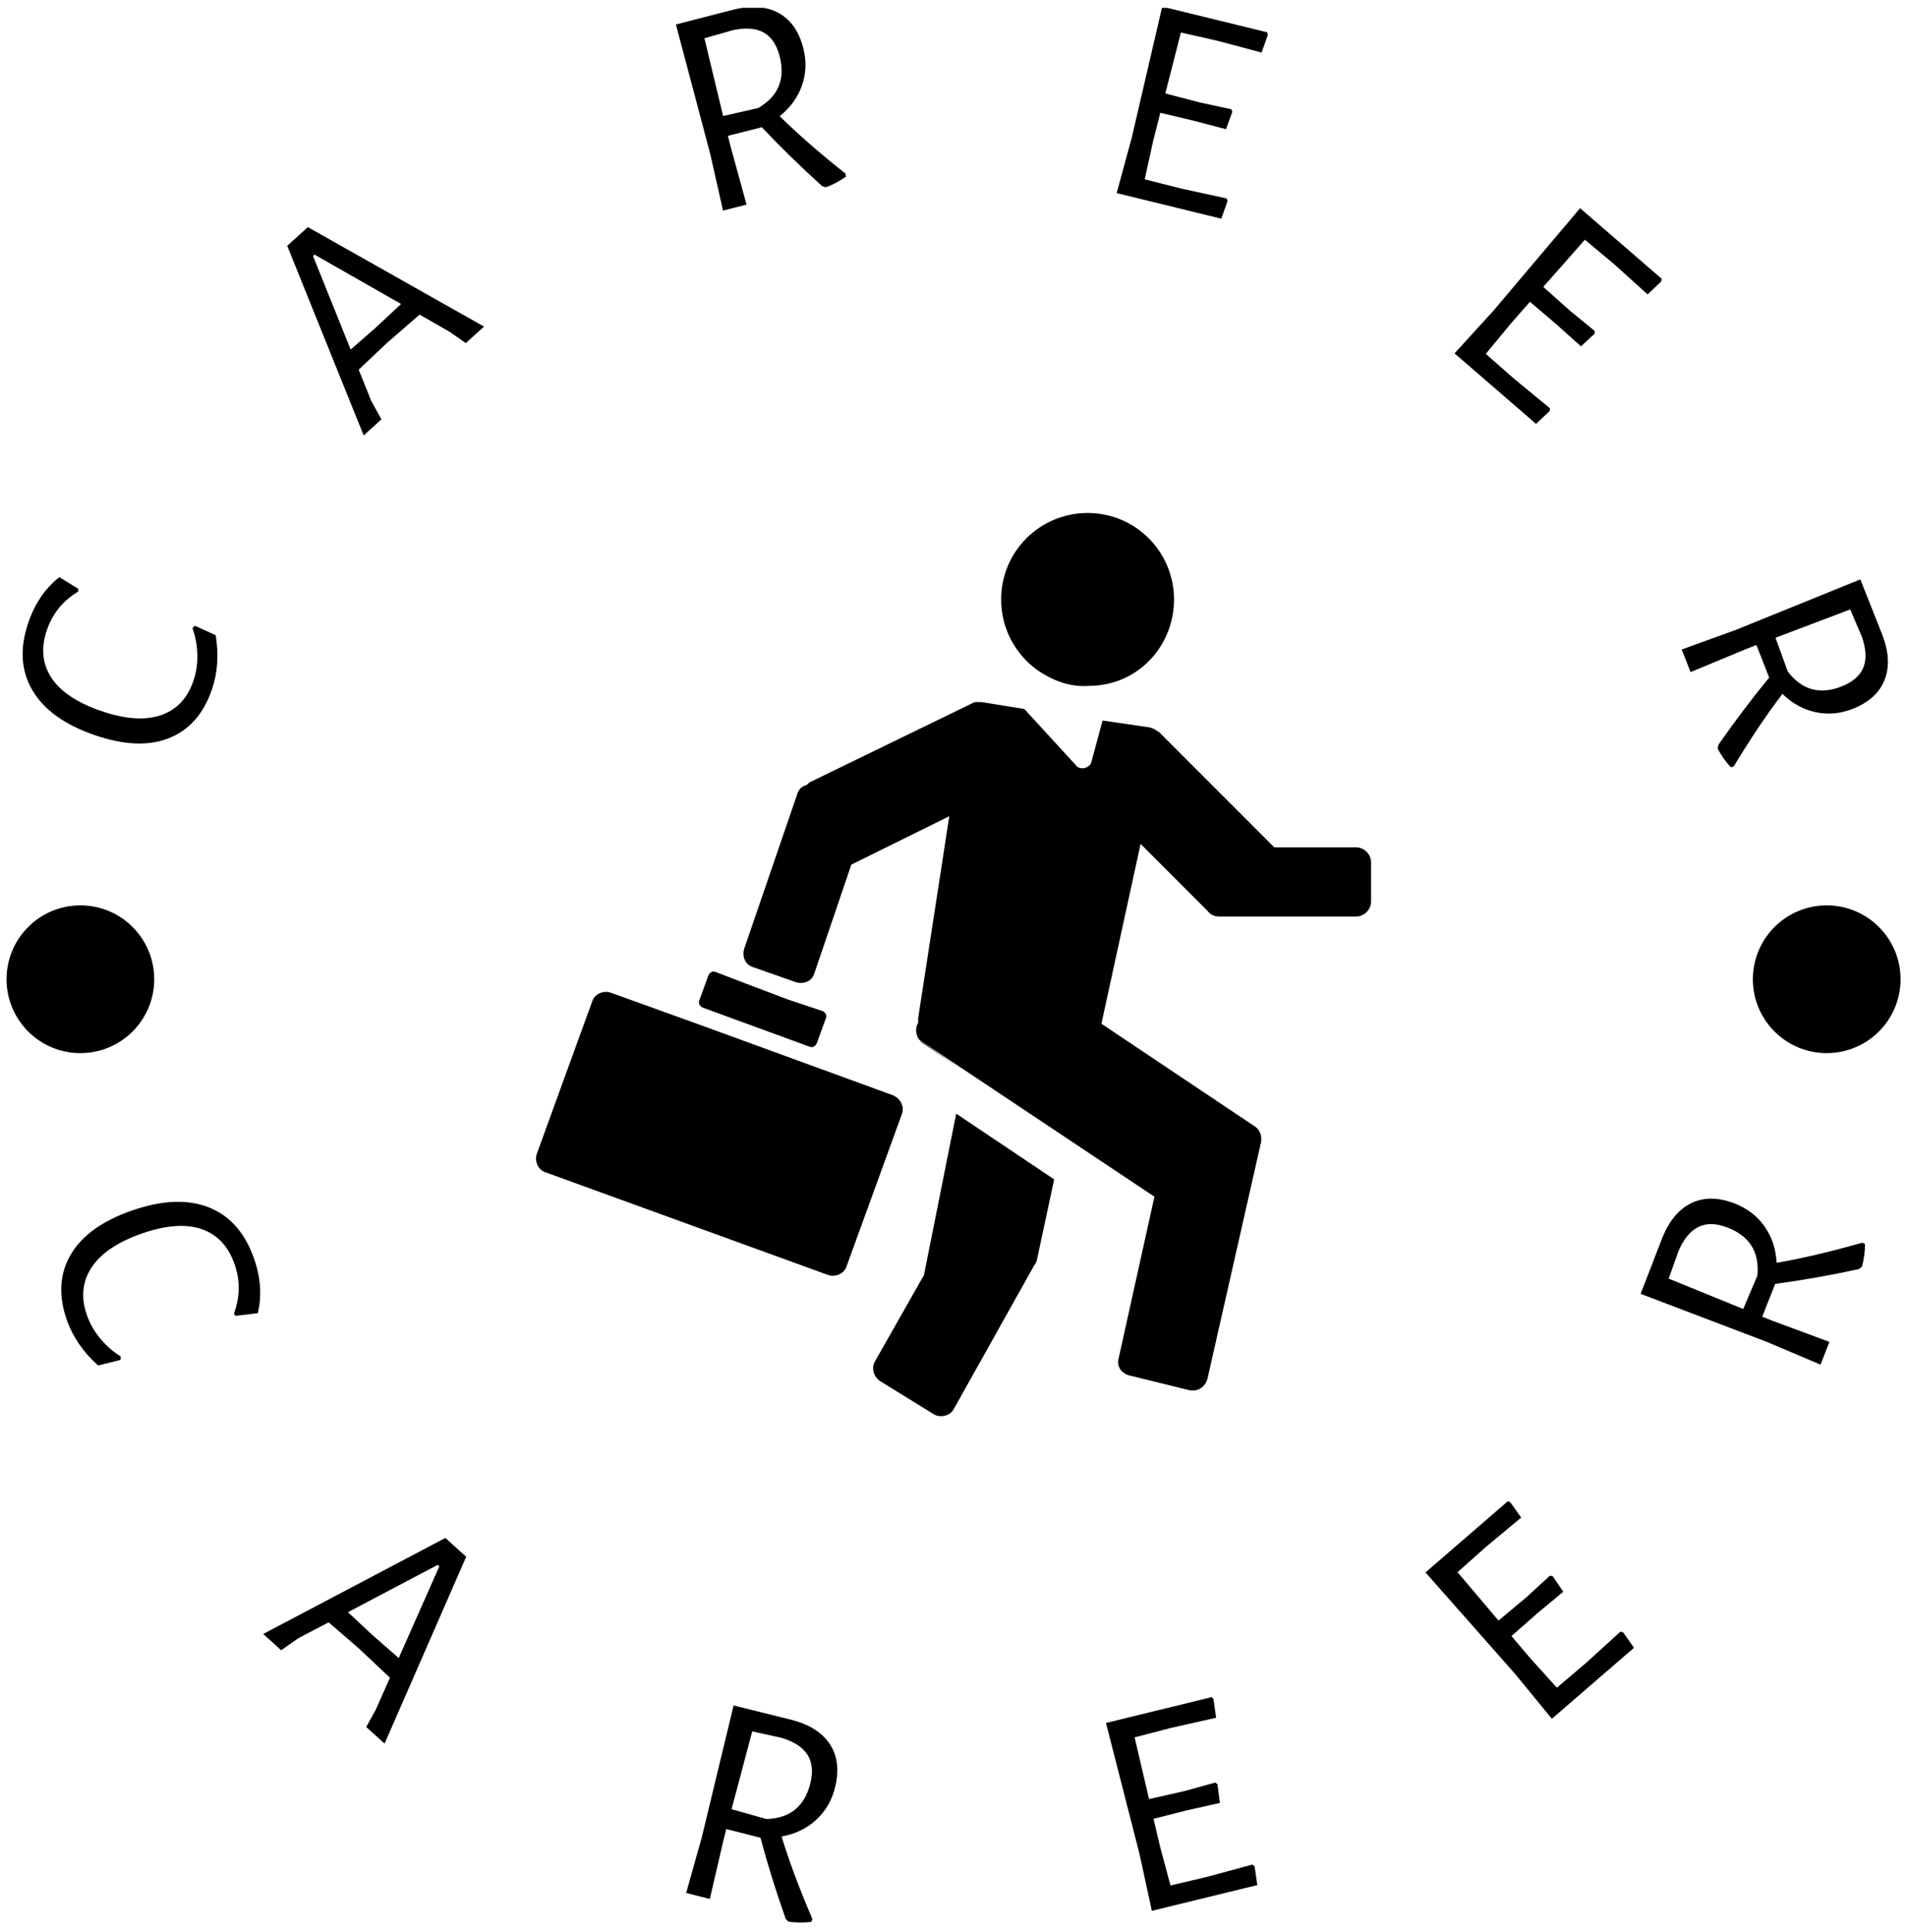 <?xml version="1.0" encoding="utf-8"?>
<svg viewBox="384.82 -4.276 1230.359 1246.391" xmlns="http://www.w3.org/2000/svg">
  <g transform="matrix(1, 0, 0, 1, 0.356, 0.772)">
    <svg viewBox="0 0 259 247" data-background-color="#97978d" preserveAspectRatio="xMidYMid meet" height="1907" width="2000" xmlns="http://www.w3.org/2000/svg">
      <g id="tight-bounds" transform="matrix(1,0,0,1,-0.046,-0.1)">
        <svg viewBox="0 0 259.092 247.2" height="247.2" width="259.092">
          <g>
            <svg viewBox="0 0 259.092 247.2" height="247.2" width="259.092">
              <g>
                <svg viewBox="0 0 395.52 377.366" height="247.2" width="259.092">
                  <g transform="matrix(1,0,0,1,0,293.769)">
                    <svg viewBox="0 0 395.52 83.597" height="83.597" width="395.52">
                      <g id="textblocktransform">
                        <svg viewBox="0 0 395.52 83.597" height="83.597" width="395.52" id="textblock">
                          <g>
                            <svg viewBox="0 0 395.52 83.597" height="83.597" width="395.52">
                              <g transform="matrix(1,0,0,1,0,0)">
                                <svg width="395.52" viewBox="1.9 -32.3 154.94 32.75" height="83.597" data-palette-color="#ffffff">
                                  <path d="M16.1-32.3Q21.15-32.3 24.85-29.9L24.85-29.9 24.05-26.25 23.6-26.15Q20.25-28.95 15.9-28.95L15.9-28.95Q11.15-28.95 8.6-25.68 6.05-22.4 6.05-16.1L6.05-16.1Q6.05-9.75 8.6-6.4 11.15-3.05 15.8-3.05L15.8-3.05Q18-3.05 20.18-3.85 22.35-4.65 24.15-6.1L24.15-6.1 24.65-5.85 24.3-2.05Q19.95 0.35 15.45 0.35L15.45 0.35Q9 0.35 5.45-3.83 1.9-8 1.9-15.75L1.9-15.75Q1.9-23.7 5.6-28 9.3-32.3 16.1-32.3L16.1-32.3ZM43.1-32.05L53.8 0 49.7 0 48.95-3.2 47.15-8.7 39.95-8.85 33.45-8.7 31.5-3.4 30.7 0 26.7 0 38.45-32.05 43.1-32.05ZM40.3-12L46.05-12.1 40.85-27.9 40.5-27.9 34.7-12.1 40.3-12ZM72.59-12.95Q75.9-7.5 80.9-0.95L80.9-0.95 80.84-0.45Q79.05 0.25 77.15 0.45L77.15 0.45 76.59 0.1Q72.5-6.05 69.25-11.9L69.25-11.9 63.4-11.9 63.4-10 63.6 0 59.55 0 59.8-9.65 59.55-32.05 69.34-32.1Q74.05-32.1 76.62-29.73 79.2-27.35 79.2-22.95L79.2-22.95Q79.2-19.65 77.47-17.03 75.75-14.4 72.59-12.95L72.59-12.95ZM63.6-28.65L63.45-15.3 69.45-15.15Q75.05-16.75 75.05-22.6L75.05-22.6Q75.05-25.65 73.4-27.18 71.75-28.7 68.45-28.8L68.45-28.8 63.6-28.65ZM105.34-3.5L105.59-3.1 105.29 0 87.29 0 87.54-9.65 87.29-32.05 105.34-32.05 105.54-31.65 105.24-28.55 97.69-28.7 91.34-28.6 91.24-18.1 97.24-18 102.54-18.15 102.84-17.8 102.49-14.7 96.89-14.8 91.19-14.75 91.14-10 91.29-3.35 97.64-3.3 105.34-3.5ZM129.44-3.5L129.69-3.1 129.39 0 111.39 0 111.64-9.65 111.39-32.05 129.44-32.05 129.64-31.65 129.34-28.55 121.79-28.7 115.44-28.6 115.34-18.1 121.34-18 126.64-18.15 126.94-17.8 126.59-14.7 120.99-14.8 115.29-14.75 115.24-10 115.39-3.35 121.74-3.3 129.44-3.5ZM148.54-12.95Q151.84-7.5 156.84-0.95L156.84-0.95 156.79-0.45Q154.99 0.25 153.09 0.45L153.09 0.45 152.54 0.1Q148.44-6.05 145.19-11.9L145.19-11.9 139.34-11.9 139.34-10 139.54 0 135.49 0 135.74-9.65 135.49-32.05 145.29-32.1Q149.99-32.1 152.56-29.73 155.14-27.35 155.14-22.95L155.14-22.95Q155.14-19.65 153.41-17.03 151.69-14.4 148.54-12.95L148.54-12.95ZM139.54-28.65L139.39-15.3 145.39-15.15Q150.99-16.75 150.99-22.6L150.99-22.6Q150.99-25.65 149.34-27.18 147.69-28.7 144.39-28.8L144.39-28.8 139.54-28.65Z" opacity="1" transform="matrix(1,0,0,1,0,0)" fill="#000000" class="wordmark-text-0" data-fill-palette-color="primary" id="text-0"/>
                                </svg>
                              </g>
                            </svg>
                          </g>
                        </svg>
                      </g>
                    </svg>
                  </g>
                  <g transform="matrix(1,0,0,1,75.544,0)">
                    <svg viewBox="0 0 244.431 244.431" height="244.431" width="244.431">
                      <g>
                        <svg viewBox="0 0 244.431 244.431" height="244.431" width="244.431">
                          <g transform="matrix(1,0,0,1,68.925,64.603)">
                            <svg viewBox="0 0 106.582 115.226" height="115.226" width="106.582">
                              <g>
                                <svg xmlns="http://www.w3.org/2000/svg" version="1.1" x="0" y="0" viewBox="9.739 9.3 72.461 78.338" style="enable-background:new 0 0 100 100;" height="115.226" width="106.582" class="icon-z$-0" data-fill-palette-color="accent" id="z$-0">
                                  <g fill="#ffffff" data-fill-palette-color="accent">
                                    <g fill="#ffffff" data-fill-palette-color="accent">
                                      <g fill="#ffffff" data-fill-palette-color="accent">
                                        <path class="" d="M53.2 74.1c0 0.1 0 0.1-0.1 0.2 0 0.1 0 0.1-0.1 0.2L53 74.5 46 87c-0.3 0.6-1.1 0.8-1.7 0.5l-4.7-2.9c-0.6-0.4-0.8-1.2-0.4-1.8l4.2-7.4 2.8-14 8.5 5.7L53.2 74.1C53.2 74 53.2 74 53.2 74.1z" fill="#000000" data-fill-palette-color="accent"/>
                                        <path class="" d="M53.2 22.9c-1.9-1.4-3.1-3.6-3.1-6.1 0-4.2 3.4-7.5 7.5-7.5 4.2 0 7.5 3.4 7.5 7.5 0 3.4-2.2 6.3-5.3 7.2-0.7 0.2-1.4 0.3-2.2 0.3C56 24.4 54.5 23.8 53.2 22.9z" fill="#000000" data-fill-palette-color="accent"/>
                                        <path class="" d="M68 84.4c-0.2 0.7-0.8 1.1-1.5 1l-5.3-1.3c-0.7-0.2-1.1-0.8-0.9-1.5l3.1-14L43 55c-0.3-0.4-0.4-1-0.1-1.5 0-0.1 0-0.3 0-0.4l2.7-17.5-8.5 4.2-3.2 9.4c-0.2 0.7-0.9 1-1.6 0.8l-3.7-1.3c-0.7-0.2-1-0.9-0.8-1.6l4.6-13.4c0.1-0.4 0.4-0.7 0.8-0.8 0.1-0.1 0.2-0.1 0.2-0.2l14.2-6.9c0.1-0.1 0.3-0.1 0.4-0.1h0.1 0.2c0 0 0.1 0 0.1 0l3.7 0.6c0 0 0.1 0.1 0.1 0.1l4.5 4.9c0.4 0.3 1 0.1 1.2-0.3l1-3.7 4.1 0.6c0.1 0 0.2 0.1 0.3 0.1 0.2 0.1 0.3 0.2 0.5 0.3l9.9 9.9c0 0 0.1 0.1 0.1 0.1h7.1c0.7 0 1.3 0.6 1.3 1.3v3.4c0 0.7-0.6 1.3-1.3 1.3H69c-0.4 0-0.8-0.2-1-0.5L62.2 38l-3.4 15.6 13.3 8.9c0.5 0.3 0.7 1 0.5 1.6L68 84.4z" fill="#000000" data-fill-palette-color="accent"/>
                                        <path class="" d="M34.6 52.5c0.2 0.1 0.4 0.3 0.3 0.6l-0.8 2.2c-0.1 0.2-0.3 0.4-0.6 0.3l-9.3-3.4c-0.2-0.1-0.4-0.3-0.3-0.6l0.8-2.2c0.1-0.2 0.3-0.4 0.6-0.3l2.6 1 3.7 1.4L34.6 52.5z" fill="#000000" data-fill-palette-color="accent"/>
                                        <path class="" d="M53 74.4c0-0.1 0.1-0.1 0.1-0.2 0 0.1-0.1 0.2-0.2 0.3L53 74.4z" fill="#000000" data-fill-palette-color="accent"/>
                                        <path class="" d="M48.2 25.6C48.2 25.6 48.2 25.6 48.2 25.6l-0.2 0C48.1 25.6 48.1 25.6 48.2 25.6z" fill="#000000" data-fill-palette-color="accent"/>
                                        <path class="" d="M46.9 57.7l-3.6-2.4c-0.1-0.1-0.2-0.1-0.2-0.2L46.9 57.7z" fill="#000000" data-fill-palette-color="accent"/>
                                        <path class="" d="M40.9 59.9c0.5 0.3 0.8 0.9 0.6 1.5l-4.8 13.2c-0.2 0.7-1 1-1.6 0.8l-24.5-8.9c-0.7-0.2-1-1-0.8-1.6l4.8-13.2c0.2-0.7 1-1 1.6-0.8l7.5 2.7 17 6.2C40.8 59.8 40.8 59.9 40.9 59.9z" fill="#000000" data-fill-palette-color="accent"/>
                                      </g>
                                    </g>
                                  </g>
                                </svg>
                              </g>
                            </svg>
                          </g>
                          <g>
                            <path d="M4.152 78.507c0.849-2.434 2.16-4.338 3.933-5.713v0l2.428 1.49-0.037 0.351c-1.913 1.141-3.235 2.759-3.966 4.855v0c-0.795 2.281-0.618 4.311 0.534 6.092 1.147 1.772 3.237 3.187 6.269 4.244v0c3.052 1.064 5.596 1.266 7.635 0.605 2.041-0.667 3.451-2.119 4.23-4.355v0c0.369-1.058 0.541-2.176 0.517-3.357-0.018-1.178-0.226-2.323-0.624-3.433v0l0.308-0.3 2.656 1.205c0.422 2.498 0.255 4.83-0.5 6.996v0c-1.082 3.103-2.924 5.157-5.527 6.165-2.602 1.007-5.767 0.861-9.493-0.438v0c-3.822-1.333-6.458-3.253-7.906-5.759-1.444-2.497-1.596-5.38-0.457-8.648z" fill="#000000" data-fill-palette-color="accent"/>
                            <path d="M39.804 28.131l22.486 12.692-2.328 2.103-2.062-1.438-3.837-2.193-4.16 3.608-3.612 3.414 1.609 4.001 1.293 2.337-2.267 2.049-9.758-24.192zM48.491 40.932l3.212-2.997-11.045-6.293-0.196 0.177 4.805 11.931z" fill="#000000" data-fill-palette-color="accent"/>
                            <path d="M100.025 13.976c2.311 2.282 5.112 4.726 8.403 7.33v0l0.055 0.383c-0.802 0.572-1.658 1.025-2.568 1.36v0l-0.477-0.15c-2.791-2.529-5.357-5.032-7.697-7.51v0l-4.326 1.096 0.355 1.403 2.024 7.37-3.002 0.761-1.626-7.2-4.388-16.542 7.252-1.869c2.322-0.588 4.265-0.458 5.831 0.392 1.572 0.848 2.633 2.357 3.183 4.529v0c0.414 1.635 0.357 3.209-0.172 4.721-0.522 1.51-1.471 2.819-2.847 3.926zM90.419 4.038l2.387 9.919 4.471-1.018c2.566-1.492 3.484-3.68 2.754-6.565v0c-0.381-1.504-1.073-2.533-2.077-3.086-1.008-0.545-2.332-0.634-3.972-0.268v0z" fill="#000000" data-fill-palette-color="accent"/>
                            <path d="M157.068 24.471l0.115 0.34-0.788 2.246-13.361-3.266 1.939-7.121 3.876-16.67 13.4 3.275 0.073 0.341-0.789 2.245-5.575-1.488-4.728-1.072-1.984 7.777 4.437 1.157 3.959 0.853 0.163 0.311-0.818 2.238-4.141-1.085-4.245-1.006-0.892 3.522-1.098 4.962 4.699 1.19z" fill="#000000" data-fill-palette-color="accent"/>
                            <path d="M198.342 51.241l-0.053 0.355-1.725 1.639-10.403-8.997 4.972-5.455 11.05-13.069 10.433 9.024-0.09 0.336-1.726 1.639-4.283-3.865-3.72-3.111-5.311 6.018 3.421 3.052 3.135 2.564 0.004 0.352-1.749 1.619-3.191-2.854-3.319-2.831-2.4 2.728-3.239 3.916 3.64 3.201z" fill="#000000" data-fill-palette-color="accent"/>
                            <path d="M228.008 87.684c-1.974 2.579-4.046 5.665-6.218 9.256v0l-0.372 0.103c-0.668-0.724-1.225-1.516-1.673-2.377v0l0.09-0.492c2.159-3.087 4.32-5.946 6.484-8.578v0l-1.63-4.155-1.348 0.529-7.057 2.932-1.131-2.882 6.938-2.516 15.861-6.431 2.764 6.961c0.875 2.23 0.989 4.174 0.343 5.833-0.644 1.666-2.008 2.908-4.093 3.727v0c-1.57 0.616-3.139 0.757-4.705 0.422-1.564-0.329-2.982-1.106-4.253-2.332zM236.662 76.906l-9.541 3.613 1.571 4.309c1.802 2.359 4.089 2.994 6.858 1.907v0c1.445-0.567 2.378-1.383 2.802-2.447 0.414-1.069 0.336-2.393-0.234-3.975v0z" fill="#000000" data-fill-palette-color="accent"/>
                            <path d="M32.934 159.726c0.855 2.446 1.012 4.767 0.471 6.964v0l-2.85 0.342-0.19-0.298c0.789-2.098 0.816-4.201 0.079-6.31v0c-0.803-2.299-2.214-3.79-4.232-4.471-2.018-0.682-4.552-0.489-7.603 0.576v0c-3.076 1.075-5.211 2.514-6.403 4.317-1.192 1.803-1.395 3.832-0.607 6.087v0c0.372 1.064 0.936 2.056 1.694 2.978 0.756 0.915 1.636 1.687 2.642 2.315v0l-0.055 0.426-2.851 0.707c-1.9-1.695-3.232-3.634-3.995-5.819v0c-1.09-3.121-0.923-5.895 0.502-8.323 1.425-2.427 4.013-4.296 7.764-5.607v0c3.854-1.346 7.134-1.488 9.842-0.427 2.708 1.062 4.639 3.243 5.792 6.543z" fill="#000000" data-fill-palette-color="accent"/>
                            <path d="M60.013 197.765l-10.418 23.835-2.344-2.115 1.22-2.212 1.812-4.077-4.042-3.799-3.786-3.267-3.852 2.017-2.208 1.539-2.291-2.069 23.249-12.253zM48.071 207.777l3.33 2.911 5.184-11.709-0.203-0.183-11.464 6.04z" fill="#000000" data-fill-palette-color="accent"/>
                            <path d="M100.265 233.458c0.956 3.123 2.267 6.633 3.933 10.528v0l-0.134 0.363c-0.984 0.12-1.959 0.109-2.926-0.031v0l-0.347-0.36c-1.266-3.578-2.338-7.026-3.217-10.346v0l-4.365-1.105-0.358 1.413-1.743 7.503-3.022-0.765 2.01-7.154 4.046-16.765 7.319 1.811c2.342 0.593 4.003 1.644 4.986 3.152 0.976 1.507 1.187 3.352 0.634 5.537v0c-0.416 1.642-1.218 3.008-2.406 4.1-1.188 1.091-2.658 1.798-4.41 2.119zM96.52 220.045l-2.639 9.928 4.454 1.253c2.988-0.092 4.851-1.594 5.588-4.504v0c0.384-1.517 0.26-2.76-0.372-3.727-0.625-0.966-1.752-1.683-3.38-2.151v0z" fill="#000000" data-fill-palette-color="accent"/>
                            <path d="M160.385 237.027l0.258 0.25 0.341 2.375-13.46 3.287-1.575-7.262-4.278-16.708 13.499-3.296 0.219 0.259 0.341 2.375-5.67 1.27-4.732 1.229 1.84 7.874 4.512-1.018 3.933-1.086 0.291 0.211 0.302 2.385-4.208 0.944-4.257 1.081 0.837 3.557 1.323 4.948 4.758-1.12z" fill="#000000" data-fill-palette-color="accent"/>
                            <path d="M207.336 207.314l0.344 0.104 1.385 1.959-10.484 9.058-4.711-5.747-11.419-12.925 10.515-9.083 0.313 0.13 1.386 1.96-4.469 3.713-3.653 3.249 5.225 6.172 3.553-2.962 3.007-2.758 0.355 0.054 1.354 1.986-3.315 2.758-3.297 2.902 2.365 2.784 3.432 3.803 3.726-3.165z" fill="#000000" data-fill-palette-color="accent"/>
                            <path d="M227.27 160.263c3.219-0.553 6.866-1.41 10.941-2.569v0l0.343 0.178c-0.006 0.991-0.139 1.957-0.401 2.899v0l-0.401 0.299c-3.709 0.803-7.266 1.43-10.669 1.881v0l-1.649 4.191 1.356 0.534 7.222 2.678-1.141 2.901-6.842-2.899-16.118-6.135 2.722-7.031c0.884-2.248 2.137-3.763 3.758-4.547 1.618-0.777 3.476-0.753 5.573 0.072v0c1.576 0.62 2.83 1.588 3.762 2.905 0.932 1.317 1.447 2.864 1.544 4.643zM213.491 162.28l9.515 3.874 1.806-4.259c0.286-2.976-0.967-5.014-3.761-6.113v0c-1.457-0.573-2.705-0.607-3.745-0.103-1.037 0.498-1.891 1.525-2.561 3.082v0z" fill="#000000" data-fill-palette-color="accent"/>
                            <path d="M1.344 124.086c0-5.205 4.22-9.425 9.425-9.425 5.205 0 9.425 4.22 9.426 9.425 0 5.205-4.22 9.425-9.426 9.426-5.205 0-9.425-4.22-9.425-9.426z" fill="#000000" data-fill-palette-color="accent"/>
                            <path d="M224.237 124.086c0-5.205 4.22-9.425 9.425-9.425 5.205 0 9.425 4.22 9.426 9.425 0 5.205-4.22 9.425-9.426 9.426-5.205 0-9.425-4.22-9.425-9.426z" fill="#000000" data-fill-palette-color="accent"/>
                          </g>
                        </svg>
                      </g>
                    </svg>
                  </g>
                  <g/>
                </svg>
              </g>
            </svg>
          </g>
        </svg>
        <rect width="259.092" height="247.2" fill="none" stroke="none" visibility="hidden"/>
      </g>
    </svg>
  </g>
</svg>